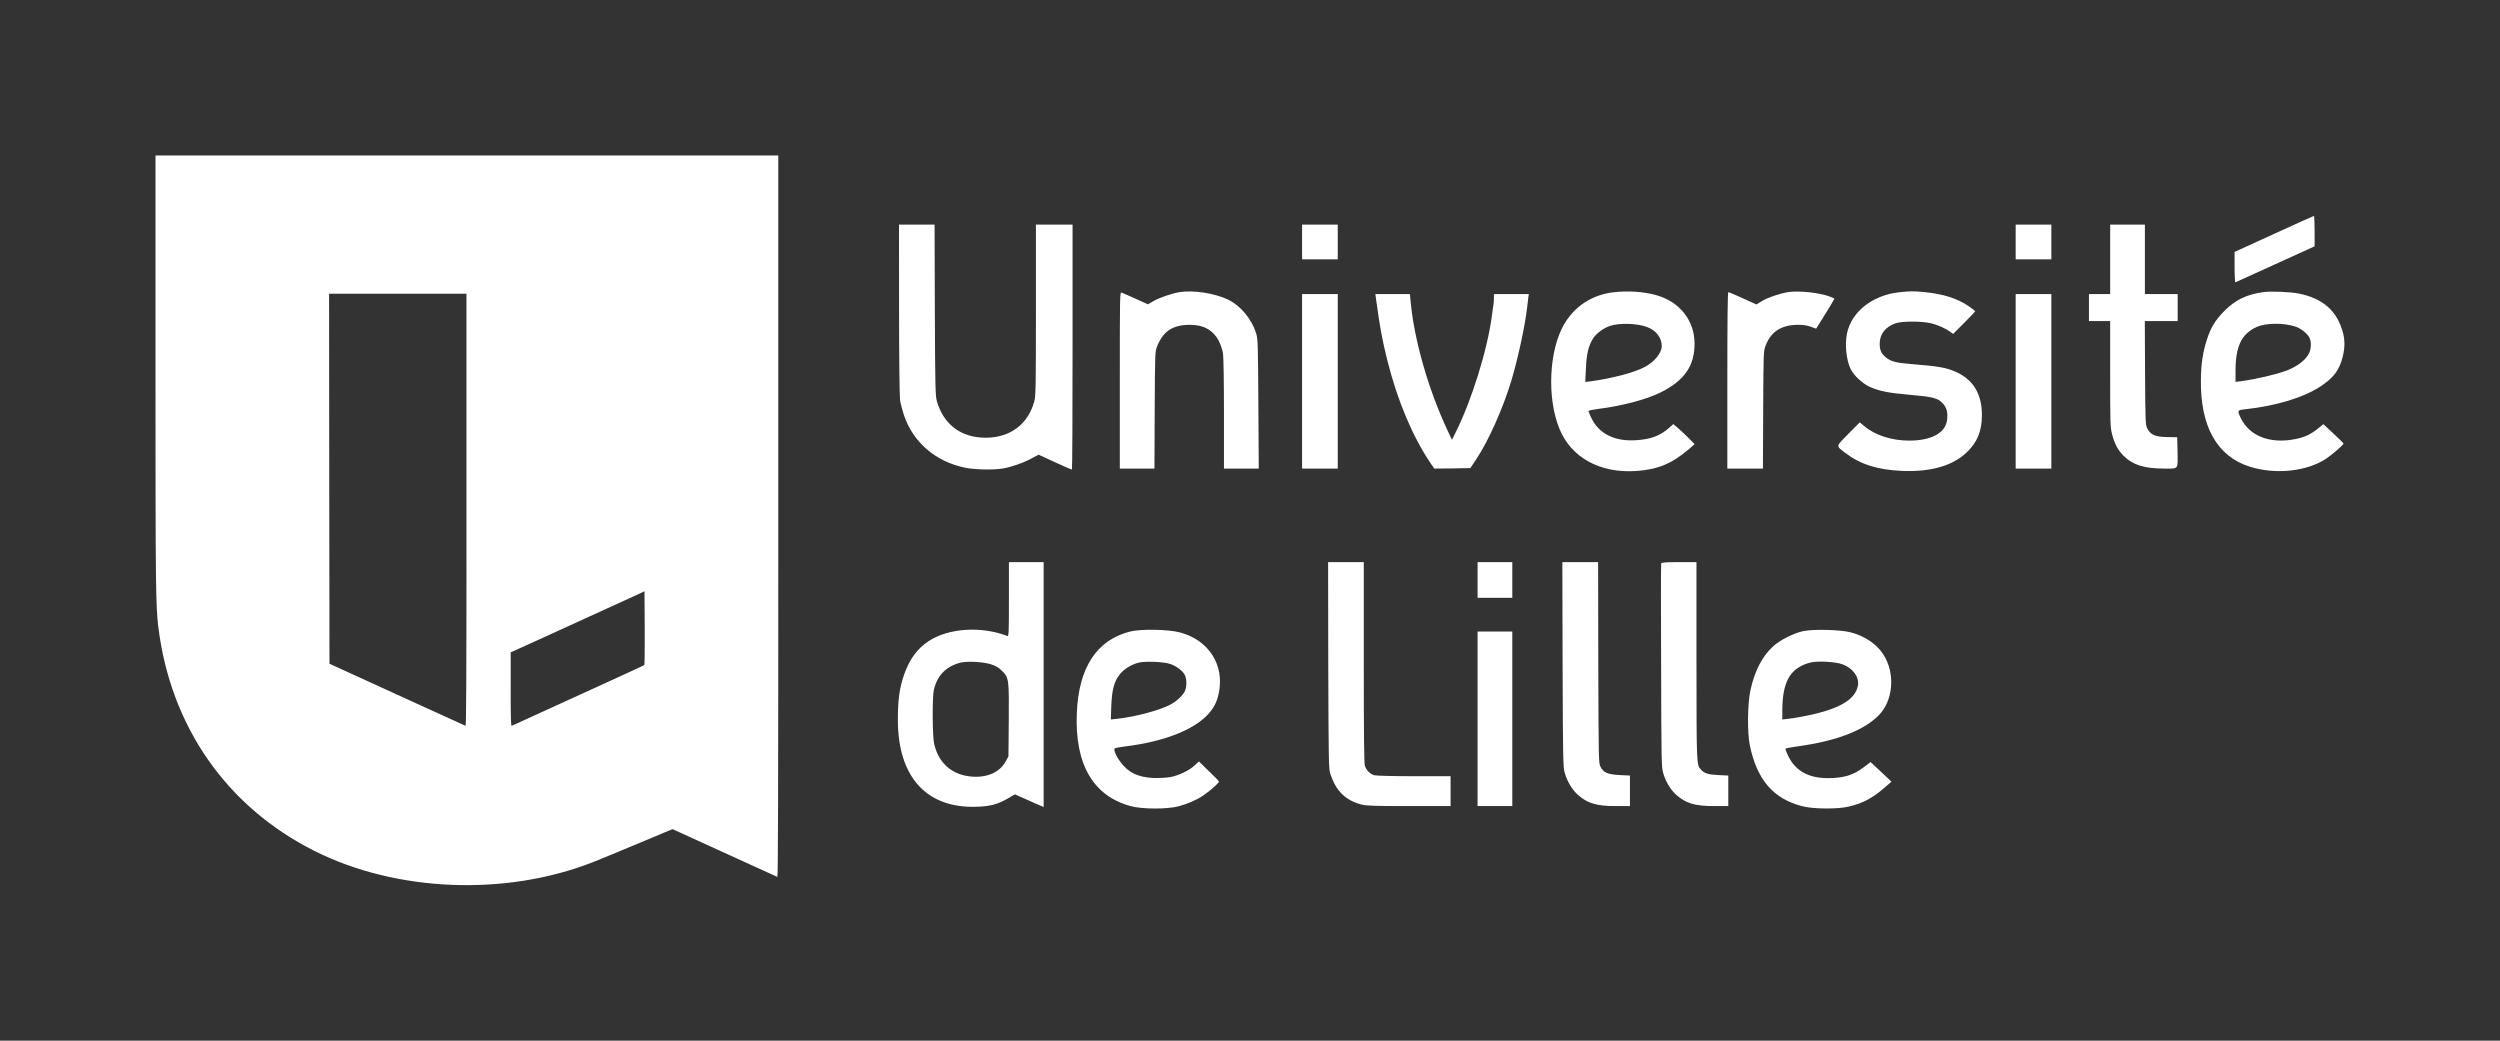 <?xml version="1.0" encoding="UTF-8" standalone="no"?>
<!DOCTYPE svg PUBLIC "-//W3C//DTD SVG 1.1//EN"
  "http://www.w3.org/Graphics/SVG/1.1/DTD/svg11.dtd">
<svg version="1.1" xmlns="http://www.w3.org/2000/svg" preserveAspectRatio="xMidYMid meet" viewBox="-19.35 -19.35 311.1 129.5">
  <rect x="-19.35" y="-19.35" width="311.1" height="129.5" fill="#333333" stroke="none"/>
  <!-- Logo + texte (sans zone de protection) 9.57 cm x 3.19 cm = 272.4pt x 90.8pt (1cm = 28.45275pt) -->
  <!-- <rect x="0" y="0" width="272.4" height="90.8" fill="yellow"/> -->

  <!-- zone de protection = 1.36cm = 38.7pt (1cm = 28.45275pt) autour du logo -->
  <!-- J'ai réduit cette zone de protection de moitié.  -->
  <!-- zone de protection = 0.68cm = 19.35pt (1cm = 28.45275pt) autour du logo -->
  <!-- <rect x="-19.35" y="-19.35" width="311.1" height="129.5" fill="green"/> -->

  <g fill="#ffffff">
    <path d="M 0 26.97 c 0 26.84 0.03 29.04 0.35 31.68 c 1.52 12.39 8.5 22.41 19.45 27.9 c 10.16 5.1 23.69 5.65 34.55 1.42 c 0.77 -0.3 3.09 -1.26 5.15 -2.12 c 2.06 -0.87 4 -1.68 4.3 -1.8 l 0.55 -0.22 l 3.7 1.69 c 2.04 0.93 4.94 2.25 6.45 2.94 c 1.51 0.7 2.81 1.28 2.88 1.31 c 0.09 0.04 0.12 -8.97 0.12 -44.86 l 0 -44.91 l -38.75 0 l -38.75 0 l 0 26.97 z m 38.7 17.14 c 0 21.49 -0.03 26.9 -0.12 26.86 c -0.07 -0.03 -2.76 -1.25 -5.98 -2.72 c -3.22 -1.47 -7 -3.2 -8.4 -3.84 l -2.55 -1.16 l -0.03 -23.03 l -0.02 -23.02 l 8.55 0 l 8.55 0 l 0 26.91 z m 22.13 19.3 c -0.05 0.04 -2.91 1.36 -6.38 2.94 c -3.46 1.58 -7.13 3.25 -8.15 3.72 c -1.02 0.47 -1.91 0.87 -1.97 0.9 c -0.1 0.04 -0.13 -0.91 -0.13 -4.55 l 0 -4.59 l 1.13 -0.51 c 0.61 -0.28 2.76 -1.26 4.77 -2.17 c 2.01 -0.92 4.93 -2.25 6.5 -2.97 c 1.57 -0.71 3.17 -1.44 3.55 -1.62 l 0.7 -0.33 l 0.03 4.56 c 0.01 2.5 -0.01 4.58 -0.05 4.62 z"/>
  </g>

  <g fill="#ffffff">
    <!-- U -->
    <path d="M 92.53 19.12 c 0 5.8 0.06 10.88 0.12 11.31 c 0.06 0.41 0.28 1.25 0.48 1.86 c 1.13 3.38 3.94 5.81 7.61 6.56 c 1.22 0.25 3.54 0.3 4.69 0.1 c 1.1 -0.19 2.53 -0.68 3.54 -1.23 l 0.93 -0.49 l 2.01 0.93 c 1.12 0.52 2.06 0.92 2.13 0.92 c 0.05 0 0.08 -6.86 0.08 -15.24 l 0 -15.24 l -2.28 0 l -2.28 0 l 0 10.58 c 0 9.14 -0.02 10.69 -0.18 11.32 c -0.74 2.9 -3 4.62 -6.06 4.62 c -3.06 0 -5.22 -1.61 -6.08 -4.52 c -0.19 -0.64 -0.22 -1.68 -0.26 -11.36 l -0.03 -10.64 l -2.22 0 l -2.21 0 l 0.01 10.52 z M 127.45 17 c -0.98 0.16 -2.57 0.7 -3.3 1.14 l -0.65 0.38 l -1.52 -0.69 c -0.84 -0.38 -1.63 -0.73 -1.75 -0.77 c -0.23 -0.07 -0.23 0.19 -0.23 10.91 l 0 10.99 l 2.15 0 l 2.16 0 l 0.03 -7.3 c 0.04 -7.26 0.04 -7.28 0.32 -7.95 c 0.74 -1.85 1.93 -2.63 4.04 -2.64 c 1.74 -0.01 2.96 0.68 3.66 2.09 c 0.2 0.41 0.42 1.07 0.48 1.46 c 0.07 0.41 0.12 3.65 0.12 7.52 l 0 6.82 l 2.16 0 l 2.17 0 l -0.05 -8.02 c -0.04 -7.25 -0.06 -8.08 -0.25 -8.72 c -0.55 -1.85 -1.93 -3.52 -3.55 -4.3 c -1.62 -0.78 -4.31 -1.19 -5.99 -0.92 z M 142.68 10.76 l 0 2.16 l 2.22 0 l 2.22 0 l 0 -2.16 l 0 -2.16 l -2.22 0 l -2.22 0 l 0 2.16 z M 142.68 28.1 l 0 10.86 l 2.22 0 l 2.22 0 l 0 -10.86 l 0 -10.86 l -2.22 0 l -2.22 0 l 0 10.86 z M 151.86 17.68 c 0.49 3.64 0.78 5.22 1.45 7.9 c 1.25 4.94 3.11 9.37 5.35 12.7 l 0.47 0.68 l 2.25 -0.02 l 2.24 -0.04 l 0.76 -1.14 c 1.52 -2.28 3.38 -6.47 4.39 -9.9 c 0.83 -2.82 1.67 -6.76 1.93 -9.06 c 0.04 -0.36 0.1 -0.86 0.13 -1.12 l 0.07 -0.44 l -2.17 0 l -2.17 0 l -0.01 0.5 c 0 0.29 -0.02 0.62 -0.05 0.76 c -0.02 0.13 -0.1 0.72 -0.18 1.32 c -0.54 4.26 -2.54 10.7 -4.58 14.74 l -0.41 0.82 l -0.58 -1.24 c -2.38 -5.09 -4.13 -11.23 -4.57 -16.04 l -0.08 -0.86 l -2.15 0 l -2.15 0 l 0.06 0.44 z M 181.44 17.02 c -2.62 0.3 -4.8 1.7 -6.12 3.93 c -1.92 3.24 -2.2 9.23 -0.6 13.09 c 1.46 3.56 5.06 5.53 9.54 5.22 c 2.72 -0.19 4.46 -0.92 6.58 -2.74 l 0.69 -0.6 l -0.63 -0.64 c -0.35 -0.36 -0.95 -0.92 -1.32 -1.26 l -0.7 -0.6 l -0.56 0.5 c -1.09 0.96 -2.24 1.39 -4.06 1.51 c -2.68 0.18 -4.64 -0.8 -5.59 -2.78 c -0.19 -0.41 -0.35 -0.79 -0.35 -0.85 c 0 -0.06 0.55 -0.18 1.24 -0.27 c 2.89 -0.35 6.05 -1.19 7.77 -2.06 c 2.94 -1.48 4.19 -3.29 4.19 -6.05 c 0 -2.9 -1.85 -5.23 -4.79 -6.05 c -1.56 -0.43 -3.5 -0.56 -5.29 -0.35 z m 4.14 4.31 c 1.16 0.43 1.86 1.34 1.86 2.39 c -0.01 0.85 -0.91 1.97 -2.12 2.6 c -1.31 0.7 -4.13 1.44 -6.81 1.79 l -0.59 0.07 l 0.08 -1.65 c 0.08 -1.87 0.32 -2.86 0.91 -3.79 c 0.4 -0.61 1.28 -1.27 2.11 -1.54 c 1.15 -0.38 3.35 -0.32 4.56 0.13 z M 203.16 17 c -1.04 0.17 -2.52 0.67 -3.26 1.12 l -0.68 0.42 l -1.69 -0.77 c -0.92 -0.42 -1.74 -0.77 -1.81 -0.77 c -0.08 0 -0.12 3.55 -0.12 10.98 l 0 10.98 l 2.22 0 l 2.21 0 l 0.03 -7.3 c 0.04 -7.19 0.04 -7.3 0.3 -7.99 c 0.66 -1.74 1.94 -2.58 4 -2.6 c 0.62 -0.01 1.12 0.06 1.6 0.23 l 0.69 0.25 l 0.51 -0.81 c 1.02 -1.6 1.8 -2.9 1.75 -2.95 c -0.02 -0.01 -0.26 -0.12 -0.54 -0.23 c -1.25 -0.48 -3.9 -0.77 -5.21 -0.56 z M 216.97 17.02 c -3.31 0.37 -5.92 2.42 -6.48 5.12 c -0.29 1.4 -0.08 3.38 0.48 4.48 c 0.38 0.76 1.44 1.74 2.29 2.14 c 1.18 0.55 2.36 0.79 4.96 1.01 c 2.9 0.25 3.56 0.41 4.15 1.03 c 0.52 0.54 0.68 1.14 0.58 2.08 c -0.18 1.63 -1.93 2.6 -4.73 2.6 c -2.15 0 -4.24 -0.67 -5.58 -1.8 l -0.56 -0.47 l -1.42 1.43 c -1.6 1.62 -1.57 1.45 -0.42 2.34 c 1.88 1.45 4.04 2.14 7.12 2.27 c 3.53 0.14 6.24 -0.62 7.99 -2.27 c 1.36 -1.28 1.93 -2.68 1.93 -4.68 c 0 -2.54 -1.01 -4.3 -3.04 -5.28 c -1.32 -0.62 -2.16 -0.78 -5.9 -1.08 c -1.78 -0.14 -2.42 -0.32 -3.04 -0.84 c -0.55 -0.46 -0.74 -0.9 -0.74 -1.68 c 0 -1.19 0.72 -2.11 1.98 -2.54 c 0.79 -0.28 3.25 -0.28 4.42 0 c 0.82 0.2 1.78 0.62 2.4 1.08 l 0.34 0.24 l 1.37 -1.37 c 0.76 -0.76 1.37 -1.4 1.37 -1.44 c 0 -0.05 -0.36 -0.34 -0.8 -0.64 c -1.44 -0.97 -3.16 -1.52 -5.5 -1.75 c -1.34 -0.13 -1.79 -0.13 -3.17 0.02 z M 231.48 10.76 l 0 2.16 l 2.22 0 l 2.22 0 l 0 -2.16 l 0 -2.16 l -2.22 0 l -2.22 0 l 0 2.16 z M 231.48 28.1 l 0 10.86 l 2.22 0 l 2.22 0 l 0 -10.86 l 0 -10.86 l -2.22 0 l -2.22 0 l 0 10.86 z M 243.24 12.92 l 0 4.32 l -1.32 0 l -1.32 0 l 0 1.68 l 0 1.68 l 1.32 0 l 1.32 0 l 0 6.58 c 0 6.17 0.01 6.65 0.24 7.51 c 0.3 1.18 0.72 1.97 1.45 2.7 c 1.13 1.12 2.56 1.57 5.05 1.57 c 1.82 0 1.68 0.2 1.64 -2.22 l -0.04 -1.68 l -1.24 -0.02 c -1.49 -0.02 -2.06 -0.28 -2.47 -1.06 c -0.24 -0.47 -0.25 -0.66 -0.29 -6.94 l -0.03 -6.44 l 2.04 0 l 2.05 0 l 0 -1.68 l 0 -1.68 l -2.04 0 l -2.04 0 l 0 -4.32 l 0 -4.32 l -2.16 0 l -2.16 0 l 0 4.32 z M 263.62 9.76 l -4.9 2.24 l 0 1.9 c 0 1.06 0.05 1.9 0.11 1.88 c 0.05 -0.02 2.29 -1.03 4.97 -2.26 l 4.88 -2.22 l 0 -1.9 c 0 -1.03 -0.04 -1.88 -0.08 -1.88 c -0.06 0 -2.29 1.01 -4.98 2.24 z M 262.32 17 c -2.1 0.29 -3.49 0.95 -4.86 2.34 c -1.14 1.14 -1.72 2.09 -2.21 3.65 c -0.48 1.5 -0.7 2.93 -0.72 4.94 c -0.08 5.76 2 9.49 6.04 10.78 c 3.24 1.04 7.2 0.61 9.62 -1.03 c 0.74 -0.52 2.09 -1.68 2.09 -1.83 c 0 -0.04 -0.56 -0.6 -1.26 -1.25 l -1.25 -1.17 l -0.69 0.56 c -0.88 0.72 -1.69 1.09 -2.86 1.31 c -3.08 0.6 -5.6 -0.37 -6.7 -2.57 c -0.49 -1 -0.47 -1.04 0.5 -1.15 c 3.85 -0.41 7.32 -1.46 9.45 -2.88 c 1.58 -1.06 2.28 -1.98 2.69 -3.6 c 0.29 -1.13 0.3 -2.04 0.06 -3 c -0.71 -2.75 -2.5 -4.33 -5.56 -4.93 c -1.06 -0.2 -3.43 -0.3 -4.34 -0.17 z m 3.92 4.27 c 0.7 0.22 1.51 0.85 1.79 1.39 c 0.26 0.5 0.24 1.4 -0.05 1.97 c -0.44 0.85 -1.45 1.62 -2.8 2.14 c -1.36 0.5 -3.74 1.06 -5.76 1.33 l -0.58 0.07 l 0 -1.41 c 0.01 -3.02 0.74 -4.55 2.62 -5.42 c 1.12 -0.5 3.29 -0.54 4.78 -0.07 z M 106.2 55.23 c 0 3.9 -0.02 4.62 -0.17 4.57 c -3.3 -1.27 -7.39 -0.99 -9.85 0.65 c -1.38 0.93 -2.28 2.14 -2.95 3.95 c -0.65 1.78 -0.85 3.26 -0.85 5.88 c 0.02 7.12 3.63 11.03 9.92 10.76 c 1.63 -0.06 2.57 -0.32 3.89 -1.1 l 0.75 -0.44 l 1.41 0.62 c 0.77 0.35 1.57 0.71 1.79 0.79 l 0.38 0.17 l 0 -15.24 l 0 -15.24 l -2.16 0 l -2.16 0 l 0 4.63 z m -2.22 8.09 c 0.62 0.2 0.96 0.41 1.39 0.84 c 0.83 0.83 0.85 1.04 0.81 6.24 l -0.04 4.38 l -0.36 0.65 c -0.78 1.41 -2.51 2.1 -4.57 1.82 c -2.26 -0.31 -3.77 -1.73 -4.31 -4.01 c -0.22 -0.92 -0.25 -5.73 -0.05 -6.7 c 0.39 -1.77 1.47 -2.92 3.23 -3.41 c 0.86 -0.24 2.92 -0.13 3.9 0.19 z M 121.27 59.24 c -4.16 1.06 -6.39 4.49 -6.62 10.14 c -0.27 6.38 2.04 10.34 6.73 11.59 c 1.42 0.39 4.62 0.39 6 0 c 1.1 -0.3 2.21 -0.79 3.02 -1.34 c 0.88 -0.6 1.97 -1.57 1.94 -1.73 c -0.03 -0.07 -0.59 -0.66 -1.28 -1.31 l -1.22 -1.19 l -0.54 0.51 c -0.72 0.66 -2.03 1.27 -3.08 1.45 c -0.5 0.08 -1.38 0.12 -2.07 0.1 c -1.91 -0.1 -3.07 -0.66 -4.05 -1.96 c -0.58 -0.76 -0.93 -1.6 -0.71 -1.73 c 0.08 -0.06 0.67 -0.15 1.31 -0.24 c 4.78 -0.59 8.48 -2.03 10.3 -4.01 c 0.71 -0.78 1.08 -1.51 1.31 -2.59 c 0.75 -3.51 -1.23 -6.63 -4.83 -7.58 c -1.43 -0.39 -4.89 -0.45 -6.21 -0.11 z m 4.92 4.01 c 0.75 0.23 1.54 0.79 1.85 1.31 c 0.29 0.46 0.32 1.46 0.07 2.06 c -0.24 0.56 -1.08 1.34 -1.91 1.76 c -1.39 0.7 -4.34 1.48 -6.55 1.72 l -0.77 0.08 l 0.06 -1.71 c 0.09 -2.02 0.34 -2.97 1.04 -3.89 c 0.48 -0.62 1.36 -1.19 2.28 -1.45 c 0.73 -0.22 3.09 -0.15 3.93 0.12 z M 145.94 63.46 c 0.04 12.14 0.05 12.92 0.27 13.54 c 0.71 2.1 1.88 3.25 3.87 3.77 c 0.62 0.15 1.59 0.19 5.91 0.19 l 5.17 0 l 0 -1.86 l 0 -1.86 l -4.52 0 c -2.62 0 -4.72 -0.05 -4.97 -0.12 c -0.51 -0.14 -0.99 -0.62 -1.18 -1.19 c -0.09 -0.29 -0.13 -3.89 -0.13 -12.86 l 0 -12.47 l -2.22 0 l -2.22 0 l 0.02 12.86 z M 164.52 52.82 l 0 2.22 l 2.16 0 l 2.16 0 l 0 -2.22 l 0 -2.22 l -2.16 0 l -2.16 0 l 0 2.22 z M 164.52 70.1 l 0 10.86 l 2.16 0 l 2.16 0 l 0 -10.86 l 0 -10.86 l -2.16 0 l -2.16 0 l 0 10.86 z M 175.1 63.34 c 0.04 11.76 0.06 12.82 0.26 13.47 c 0.32 1.09 0.9 2.06 1.59 2.7 c 1.23 1.11 2.33 1.45 4.81 1.45 l 1.72 0 l 0 -1.91 l 0 -1.89 l -1.25 -0.06 c -1.49 -0.08 -2.03 -0.29 -2.4 -1.01 c -0.25 -0.47 -0.25 -0.6 -0.29 -12.99 l -0.02 -12.5 l -2.22 0 l -2.23 0 l 0.03 12.74 z M 187.37 50.76 c -0.04 0.09 -0.04 5.83 -0.01 12.75 c 0.03 11.67 0.04 12.64 0.25 13.31 c 0.32 1.1 0.89 2.05 1.58 2.69 c 1.21 1.1 2.35 1.45 4.81 1.45 l 1.72 0 l 0 -1.91 l 0 -1.89 l -1.22 -0.06 c -1.28 -0.06 -1.76 -0.21 -2.18 -0.68 c -0.56 -0.61 -0.55 -0.43 -0.56 -13.5 l 0 -12.32 l -2.16 0 c -1.69 0 -2.18 0.04 -2.23 0.16 z M 205.02 59.19 c -1.16 0.25 -2.86 1.11 -3.68 1.85 c -1.38 1.24 -2.36 3.11 -2.87 5.53 c -0.36 1.68 -0.4 5.27 -0.07 6.83 c 0.88 4.27 2.91 6.64 6.5 7.57 c 1.34 0.36 4.37 0.39 5.76 0.06 c 1.79 -0.41 2.94 -1.02 4.49 -2.35 l 0.87 -0.76 l -1.29 -1.22 l -1.31 -1.22 l -0.84 0.64 c -1.31 1 -2.5 1.36 -4.5 1.36 c -2.42 0 -4.06 -0.94 -4.94 -2.83 c -0.21 -0.43 -0.34 -0.82 -0.29 -0.85 c 0.03 -0.04 0.77 -0.17 1.62 -0.29 c 4.77 -0.67 8.1 -1.96 9.97 -3.85 c 1.82 -1.85 2.08 -5.22 0.58 -7.56 c -0.81 -1.28 -2.31 -2.3 -4.02 -2.75 c -1.28 -0.35 -4.72 -0.43 -5.98 -0.16 z m 4.92 4.13 c 1.31 0.49 2.1 1.61 1.91 2.65 c -0.35 1.86 -2.57 3.06 -7.19 3.9 c -0.53 0.1 -1.25 0.21 -1.58 0.24 l -0.64 0.07 l 0 -1.11 c 0.01 -3.58 0.96 -5.25 3.36 -5.94 c 0.86 -0.27 3.24 -0.15 4.14 0.19 z"/>
  </g>
</svg>
